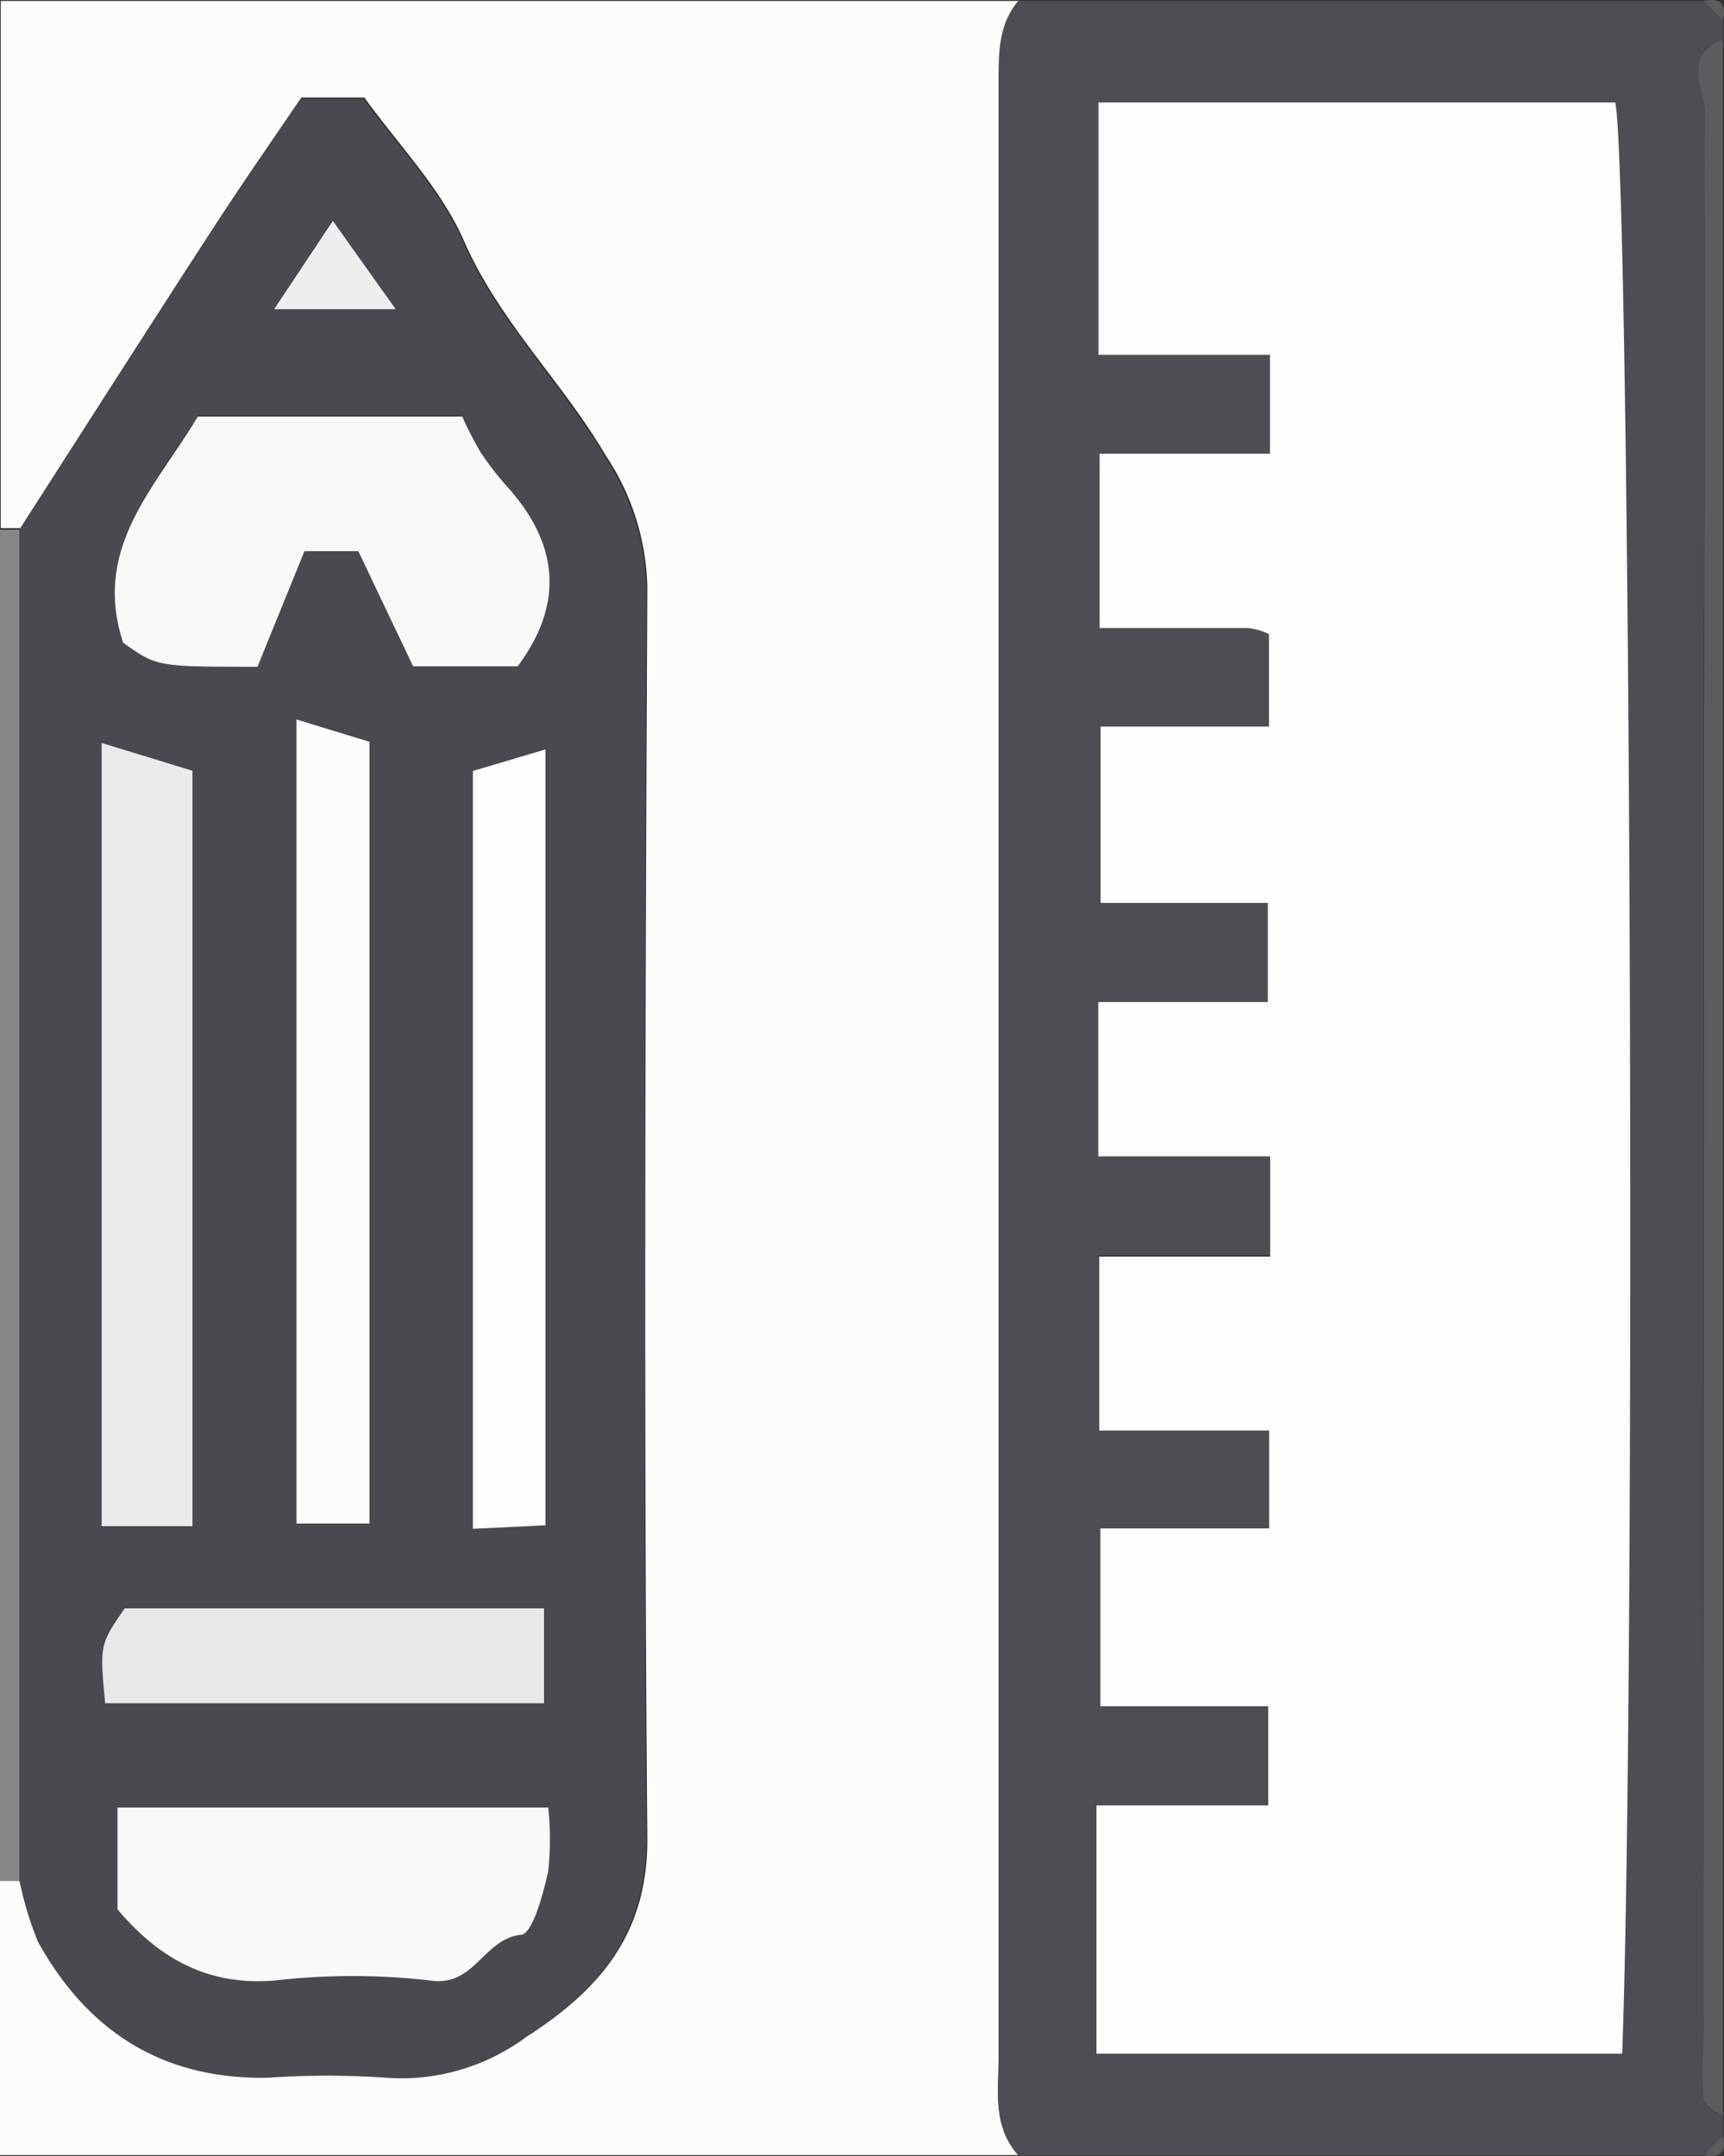 <svg id="Слой_1" data-name="Слой 1" xmlns="http://www.w3.org/2000/svg" viewBox="0 0 88.05 110.11"><rect x="0" y="0" width="88.05" height="110.11" fill="#333333" stroke="none"/><title>graphic-design</title><path d="M-123,166h-52V152h1a17.21,17.21,0,0,0,1,3.07c2.55,4.59,6.4,7.05,11.76,6.94a43.49,43.49,0,0,1,6,0,10.63,10.63,0,0,0,7.15-2.07c3.67-2.35,6.19-5.2,6.15-10.13-0.18-21.31-.1-42.62,0-63.93a12.53,12.53,0,0,0-2.11-6.65c-2.22-3.79-5.45-6.85-7.26-11-1.19-2.69-3.38-4.93-5.08-7.3h-3.22c-1.47,2.17-3,4.36-4.46,6.61-3.32,5.11-6.6,10.25-9.89,15.38h-1V56h52c-1,1.19-1,2.62-1,4.08,0,7.82,0,15.64,0,23.46q0,38.69,0,77.38C-124,162.67-124.33,164.5-123,166Z" transform="translate(175 -55.95)" style="fill:#fcfcfc"/><path d="M-123,166c-1.33-1.5-1-3.33-1-5.08q0-38.69,0-77.38c0-7.82,0-15.64,0-23.46,0-1.46,0-2.88,1-4.08h35l1,1v1c-2.14.79-.93,2.58-0.93,3.79Q-88.06,111-88,160.21a24.38,24.38,0,0,0,0,3,2.37,2.37,0,0,0,1,.8v1l-1,1h-35Zm12.82-37V134h-8.62v9.05h8.57v5.06H-119c0,2.31,0,4.45,0,6.59s0,4.2,0,6.09h26.83c0.72-19.34.43-95.45-.35-99.64h-26.39V74.07h8.76v5.06h-8.7V88c2.63,0,5.11,0,7.58,0a3.4,3.4,0,0,1,1.07.31v4.72h-8.6v9.05h8.54v5.06h-8.66V115h8.78v5.06h-8.73V129h8.68Z" transform="translate(175 -55.95)" style="fill:#4d4d53"/><path d="M-87,164a2.37,2.37,0,0,1-1-.8,24.38,24.38,0,0,1,0-3q0-49.21.07-98.42c0-1.21-1.21-3,.93-3.79V164Z" transform="translate(175 -55.95)" style="fill:#5b5b60"/><path d="M-174,152h-1V83h1v69Z" transform="translate(175 -55.95)" style="fill:#87878a"/><path d="M-87,57l-1-1Q-86.71,55.71-87,57Z" transform="translate(175 -55.95)" style="fill:#5b5b60"/><path d="M-88,166l1-1Q-86.71,166.29-88,166Z" transform="translate(175 -55.95)" style="fill:#5b5b60"/><path d="M-174,152q0-34.5,0-69c3.29-5.13,6.57-10.27,9.89-15.38,1.46-2.24,3-4.44,4.46-6.61h3.22c1.7,2.37,3.9,4.61,5.08,7.3,1.81,4.11,5,7.17,7.26,11A12.53,12.53,0,0,1-142,85.92c-0.06,21.31-.14,42.62,0,63.93,0,4.93-2.48,7.78-6.15,10.13a10.63,10.63,0,0,1-7.15,2.07,43.49,43.49,0,0,0-6,0c-5.36.11-9.21-2.34-11.76-6.94A17.21,17.21,0,0,1-174,152Zm12.15-62,2.4-5.87h2.75l2.8,5.88h5.34c2.36-3.18,2.09-6.18-.44-9.07A15.74,15.74,0,0,1-150.46,79a18.57,18.57,0,0,1-.94-1.83H-164.9c-2.16,3.63-5.41,6.7-3.81,11.55C-167,90-167,90-161.85,90Zm-3.33,43.92V95.34l-4.64-1.42v40h4.64ZM-169,153.45c2.1,2.49,4.57,3.91,8,3.6a34.51,34.51,0,0,1,8,0c2.25,0.32,2.69-2.15,4.61-2.34,0.58-.06,1.12-2.07,1.38-3.25a15.28,15.28,0,0,0,0-3.25h-22v5.2Zm9.14-60.76v41.07h3.73V93.83Zm9,2.63V134l3.71-.18V94.23Zm3.68,47.6v-4.85h-21.42c-1.31,1.8-1.31,1.8-1,4.85h22.46ZM-158,67.23l-3,4.51h6.19Z" transform="translate(175 -55.95)" style="fill:#49494f"/><path d="M-110.18,129h-8.68v-8.88h8.73V115h-8.78v-7.88h8.66v-5.06h-8.54V93.05h8.6V88.33a3.4,3.4,0,0,0-1.07-.31c-2.47,0-5,0-7.58,0V79.12h8.7V74.07h-8.76V61.18H-92.5c0.78,4.19,1.07,80.3.35,99.64H-119c0-1.9,0-4,0-6.09s0-4.28,0-6.59h8.77v-5.06h-8.57V134h8.62V129Z" transform="translate(175 -55.95)" style="fill:#fdfdfd"/><path d="M-161.85,90c-5.13,0-5.13,0-6.86-1.23-1.6-4.86,1.65-7.92,3.81-11.55h13.51a18.57,18.57,0,0,0,.94,1.83A15.74,15.74,0,0,0-149,80.91c2.54,2.89,2.8,5.9.44,9.07h-5.34l-2.8-5.88h-2.75Z" transform="translate(175 -55.95)" style="fill:#f8f8f8"/><path d="M-165.17,133.89h-4.64v-40l4.64,1.42v38.55Z" transform="translate(175 -55.95)" style="fill:#eaeaea"/><path d="M-169,153.45v-5.2h22a15.28,15.28,0,0,1,0,3.25c-0.26,1.18-.8,3.19-1.38,3.25-1.92.19-2.37,2.66-4.61,2.34a34.51,34.51,0,0,0-8,0C-164.42,157.36-166.9,155.94-169,153.45Z" transform="translate(175 -55.95)" style="fill:#f9f9f9"/><path d="M-159.86,92.69l3.73,1.14v39.92h-3.73V92.69Z" transform="translate(175 -55.95)" style="fill:#fcfcfc"/><path d="M-150.85,95.32l3.71-1.1v39.62l-3.71.18V95.32Z" transform="translate(175 -55.95)" style="fill:#fdfdfd"/><path d="M-147.17,142.93h-22.46c-0.28-3-.28-3,1-4.85h21.42v4.85Z" transform="translate(175 -55.95)" style="fill:#e8e8e9"/><path d="M-158,67.23l3.21,4.51H-161Z" transform="translate(175 -55.95)" style="fill:#eeeeef"/></svg>